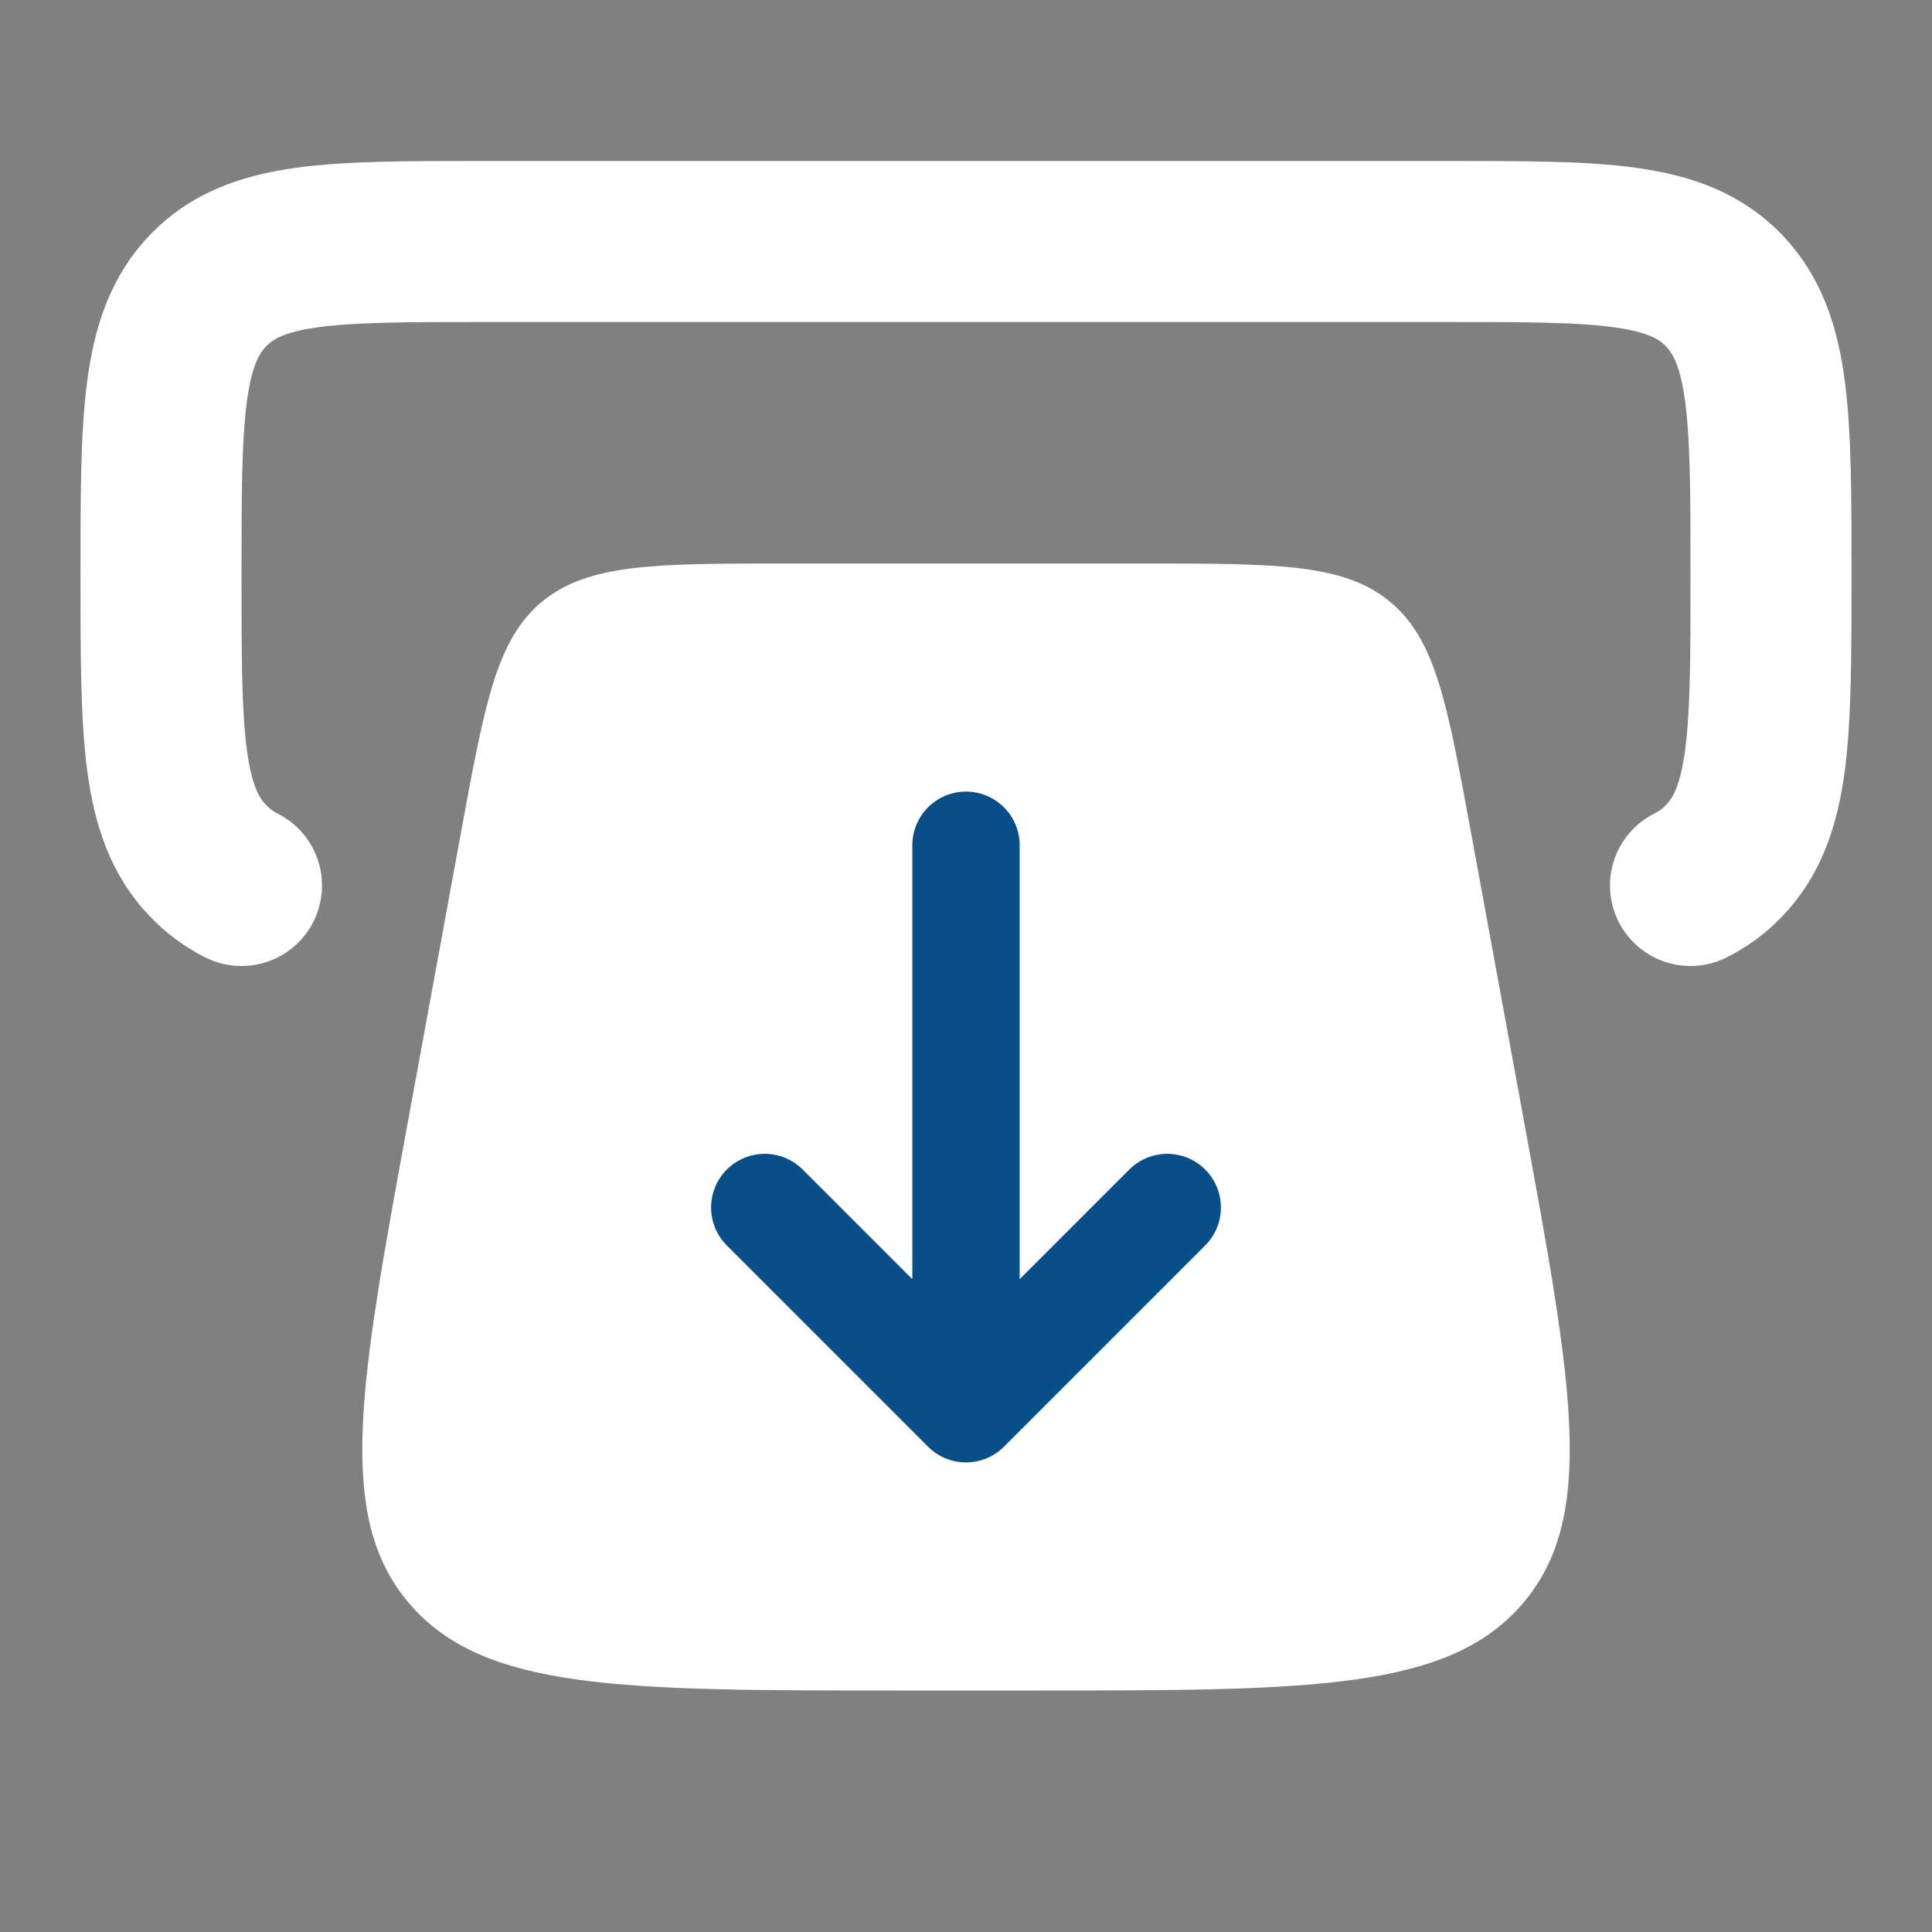 <svg width="18" height="18" viewBox="0 0 18 18" fill="none" xmlns="http://www.w3.org/2000/svg">
<rect x="0" y="0" width="18" height="18" fill="#808080" stroke="none"/>
<path d="M14.201 10.459L13.699 7.723C13.481 6.541 13.373 5.95 12.943 5.6C12.513 5.251 11.895 5.25 10.66 5.25H7.34C6.105 5.25 5.488 5.25 5.057 5.6C4.628 5.95 4.519 6.541 4.301 7.723L3.799 10.459C3.349 12.912 3.123 14.139 3.817 14.944C4.511 15.75 5.793 15.75 8.357 15.75H9.643C12.207 15.75 13.489 15.75 14.183 14.944C14.877 14.139 14.652 12.912 14.201 10.46V10.459Z" fill="white"/>
<path d="M9 7.875V12.75M7.125 11.25L9 13.125L10.875 11.25" stroke="#084E88" stroke-linecap="round" stroke-linejoin="round"/>
<path d="M15.75 8.25C15.866 8.192 15.971 8.115 16.061 8.021C16.5 7.567 16.5 6.832 16.5 5.364C16.5 3.896 16.5 3.162 16.061 2.706C15.621 2.25 14.915 2.25 13.5 2.25H4.5C3.086 2.25 2.379 2.25 1.94 2.706C1.5 3.162 1.5 3.896 1.5 5.364C1.5 6.832 1.5 7.566 1.94 8.021C2.03 8.115 2.133 8.191 2.25 8.25" stroke="white" stroke-width="1.5" stroke-linecap="round"/>
</svg>
